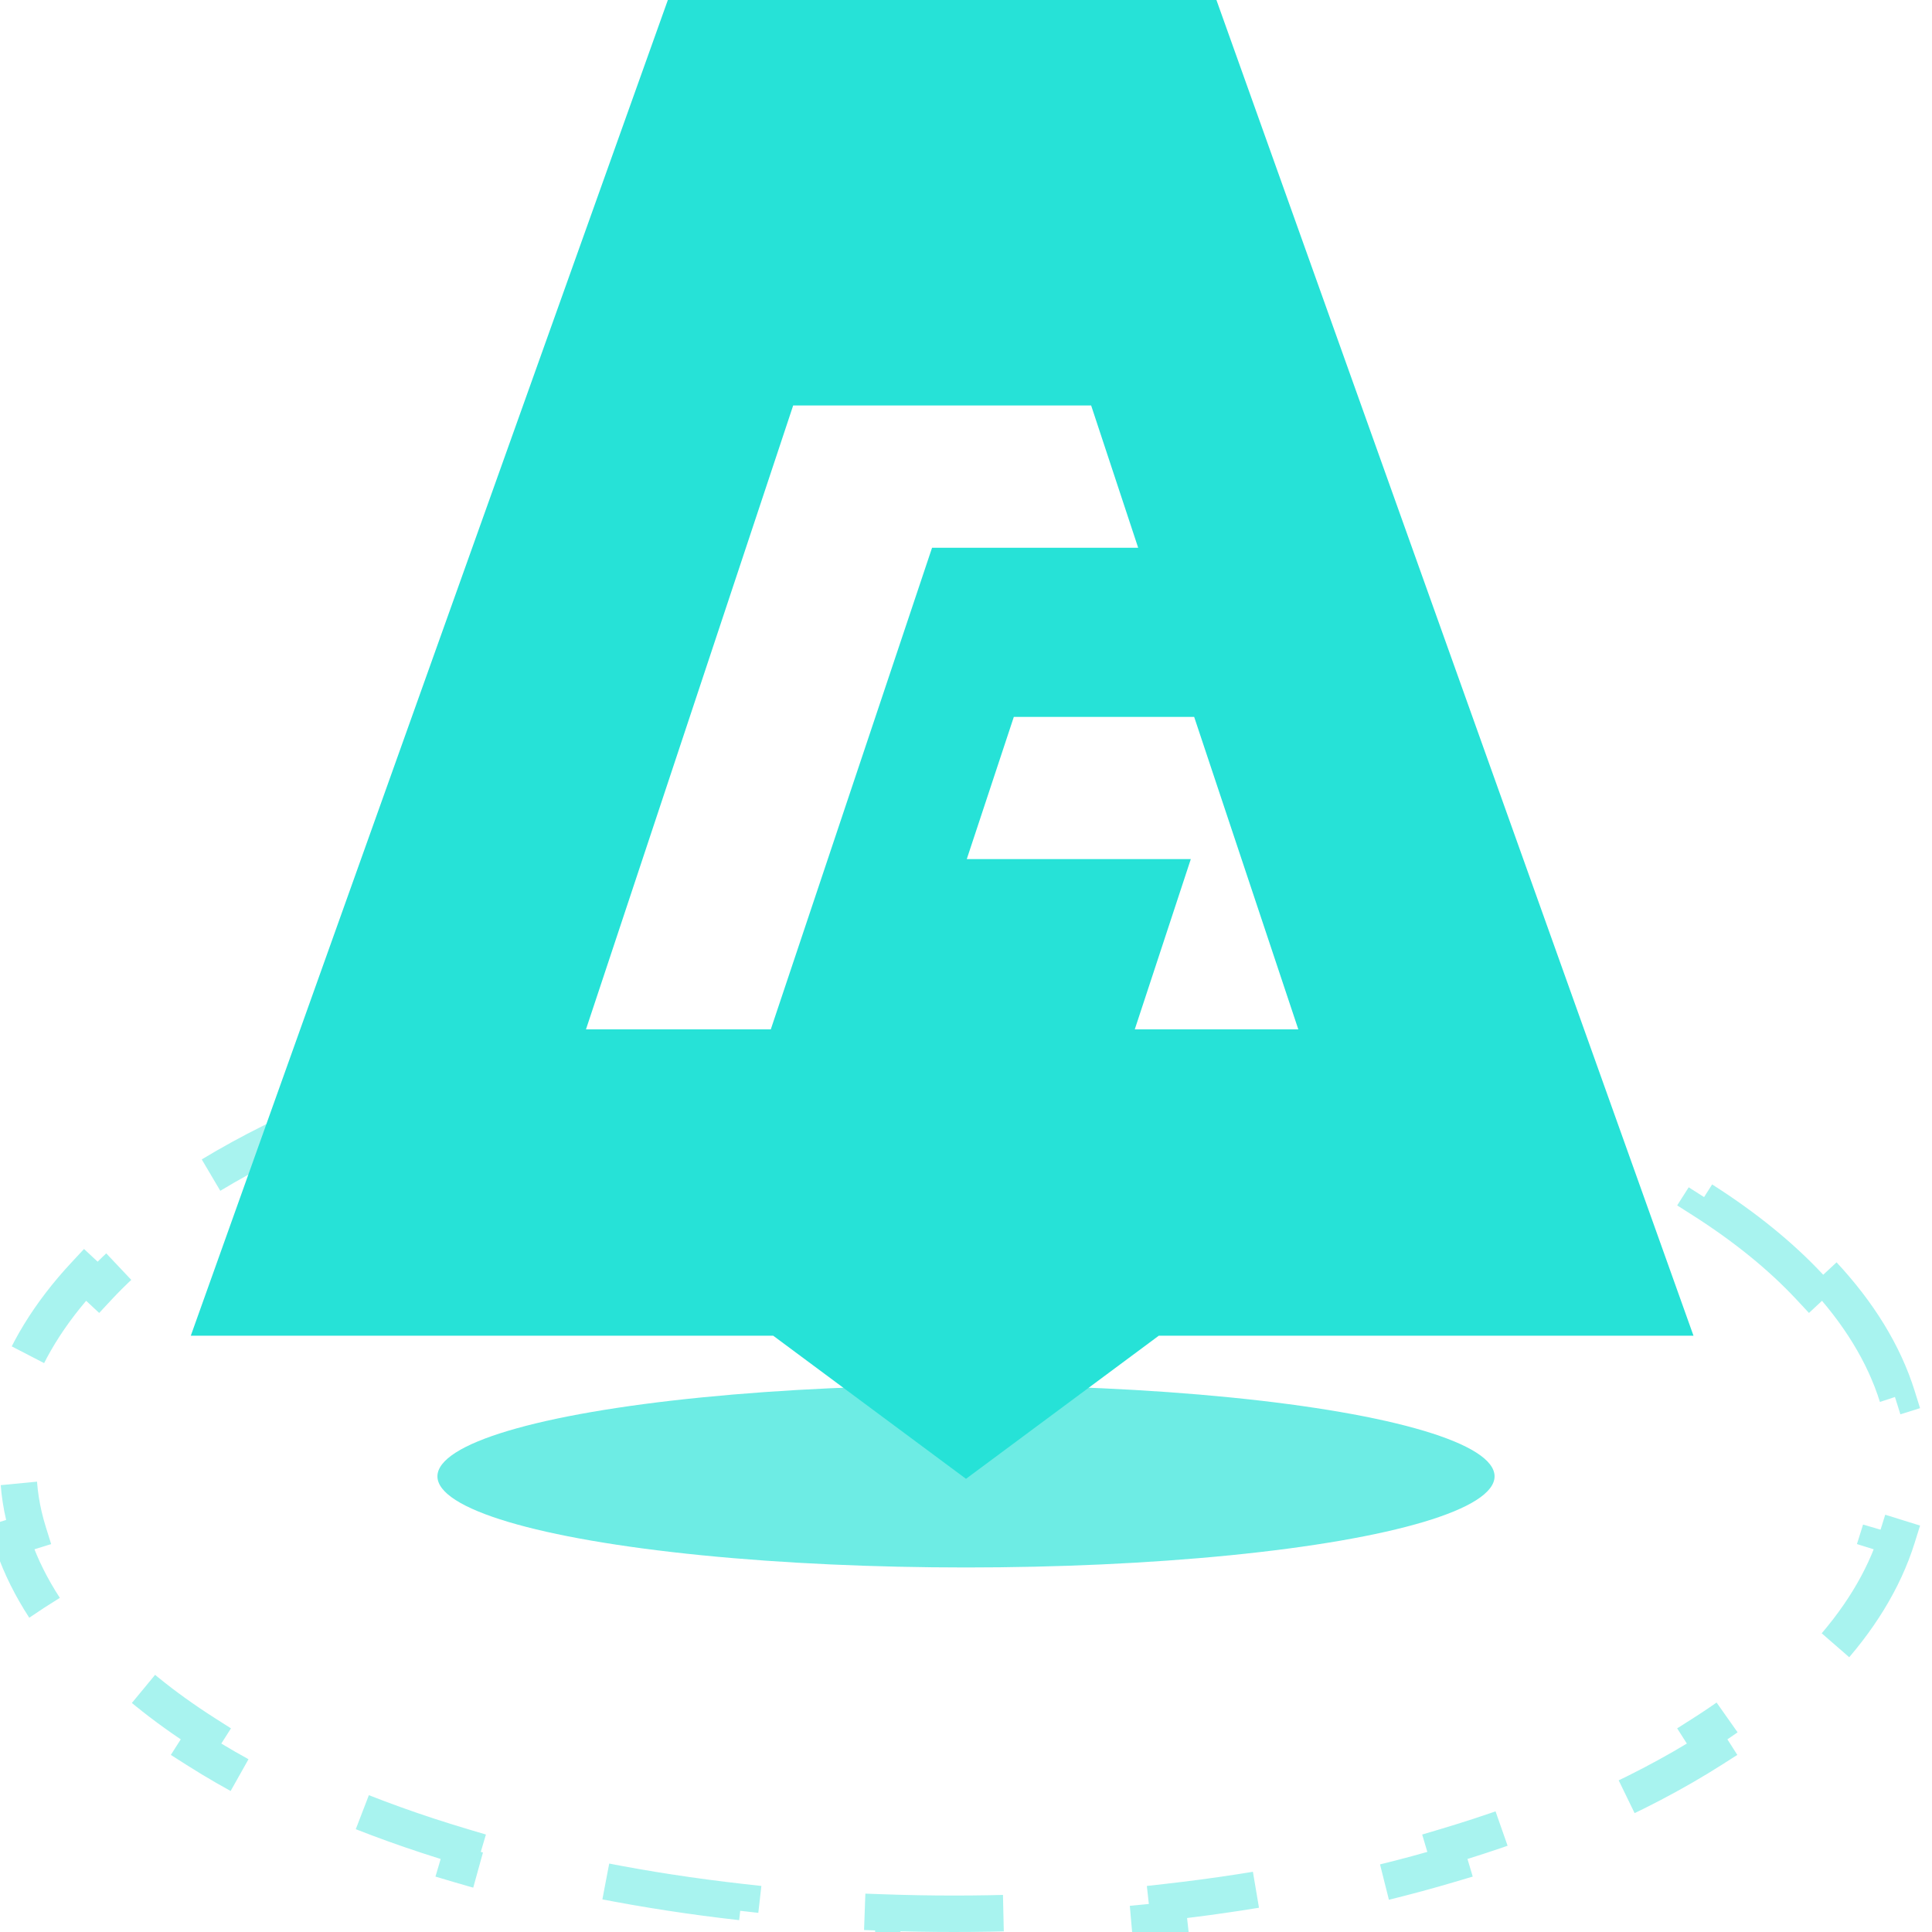 <svg width="53" height="53" viewBox="0 0 53 53" fill="none" xmlns="http://www.w3.org/2000/svg">
<path opacity="0.4" d="M50.016 34.97C50.987 36.014 51.68 37.132 52.046 38.302L51.568 38.452C51.752 39.037 51.846 39.634 51.846 40.241C51.846 40.847 51.752 41.444 51.568 42.03L52.046 42.179C51.68 43.35 50.987 44.468 50.016 45.511L49.65 45.17C48.86 46.018 47.869 46.823 46.7 47.567L46.969 47.989C45.931 48.65 44.763 49.261 43.484 49.811L43.286 49.351C42.156 49.838 40.935 50.277 39.636 50.663L39.779 51.143C38.567 51.503 37.29 51.816 35.959 52.078L35.862 51.588C34.624 51.831 33.338 52.029 32.013 52.178L32.068 52.675C30.793 52.818 29.482 52.916 28.143 52.964L28.125 52.465C27.48 52.488 26.829 52.5 26.173 52.5C25.516 52.5 24.865 52.488 24.221 52.465L24.203 52.964C22.864 52.916 21.553 52.818 20.277 52.675L20.333 52.178C19.007 52.029 17.721 51.831 16.484 51.588L16.387 52.078C15.056 51.816 13.779 51.503 12.567 51.143L12.709 50.663C11.411 50.277 10.19 49.838 9.06 49.351L8.862 49.811C7.583 49.261 6.415 48.65 5.377 47.989L5.646 47.567C4.477 46.823 3.486 46.018 2.696 45.17L2.33 45.511C1.358 44.468 0.666 43.35 0.3 42.179L0.777 42.03C0.594 41.444 0.5 40.847 0.5 40.241C0.5 39.634 0.594 39.037 0.777 38.452L0.3 38.302C0.666 37.132 1.358 36.014 2.33 34.97L2.696 35.311C3.486 34.463 4.477 33.658 5.646 32.914L5.377 32.492C6.415 31.831 7.583 31.221 8.862 30.671L9.06 31.13C10.19 30.644 11.411 30.204 12.709 29.818L12.567 29.339C13.779 28.979 15.056 28.665 16.387 28.403L16.484 28.894C17.721 28.65 19.008 28.452 20.333 28.303L20.277 27.806C21.553 27.663 22.864 27.566 24.203 27.517L24.221 28.017C24.865 27.993 25.516 27.981 26.173 27.981C26.829 27.981 27.48 27.993 28.125 28.017L28.143 27.517C29.482 27.566 30.793 27.663 32.068 27.806L32.013 28.303C33.338 28.452 34.624 28.65 35.862 28.894L35.959 28.403C37.29 28.665 38.567 28.979 39.779 29.339L39.636 29.818C40.935 30.204 42.156 30.644 43.286 31.13L43.484 30.671C44.763 31.221 45.931 31.831 46.969 32.492L46.7 32.914C47.869 33.658 48.86 34.463 49.65 35.311L50.016 34.97Z" stroke="#26E2D7" stroke-dasharray="4 4"/>
<g opacity="0.67" filter="url(#filter0_f)">
<ellipse cx="26.5" cy="40.5" rx="14.5" ry="2.5" fill="#26E2D7"/>
</g>
<path fill-rule="evenodd" clip-rule="evenodd" d="M33.37 0H18.321L5.234 36.642H21.211L26.5 40.568L31.789 36.642H46.457L33.37 0Z" fill="#26E2D7"/>
<path d="M31.223 15.026L29.933 11.123H21.759L16.075 28.238H21.145L25.569 15.026H31.223Z" fill="white"/>
<path d="M33.373 21.509L32.759 19.666H27.812L26.521 23.568H32.667L31.13 28.238H35.616L33.373 21.509Z" fill="white"/>
<defs>
<filter id="filter0_f" x="5" y="31" width="43" height="19" filterUnits="userSpaceOnUse" color-interpolation-filters="sRGB">
<feFlood flood-opacity="0" result="BackgroundImageFix"/>
<feBlend mode="normal" in="SourceGraphic" in2="BackgroundImageFix" result="shape"/>
<feGaussianBlur stdDeviation="3.5" result="effect1_foregroundBlur"/>
</filter>
</defs>
</svg>
